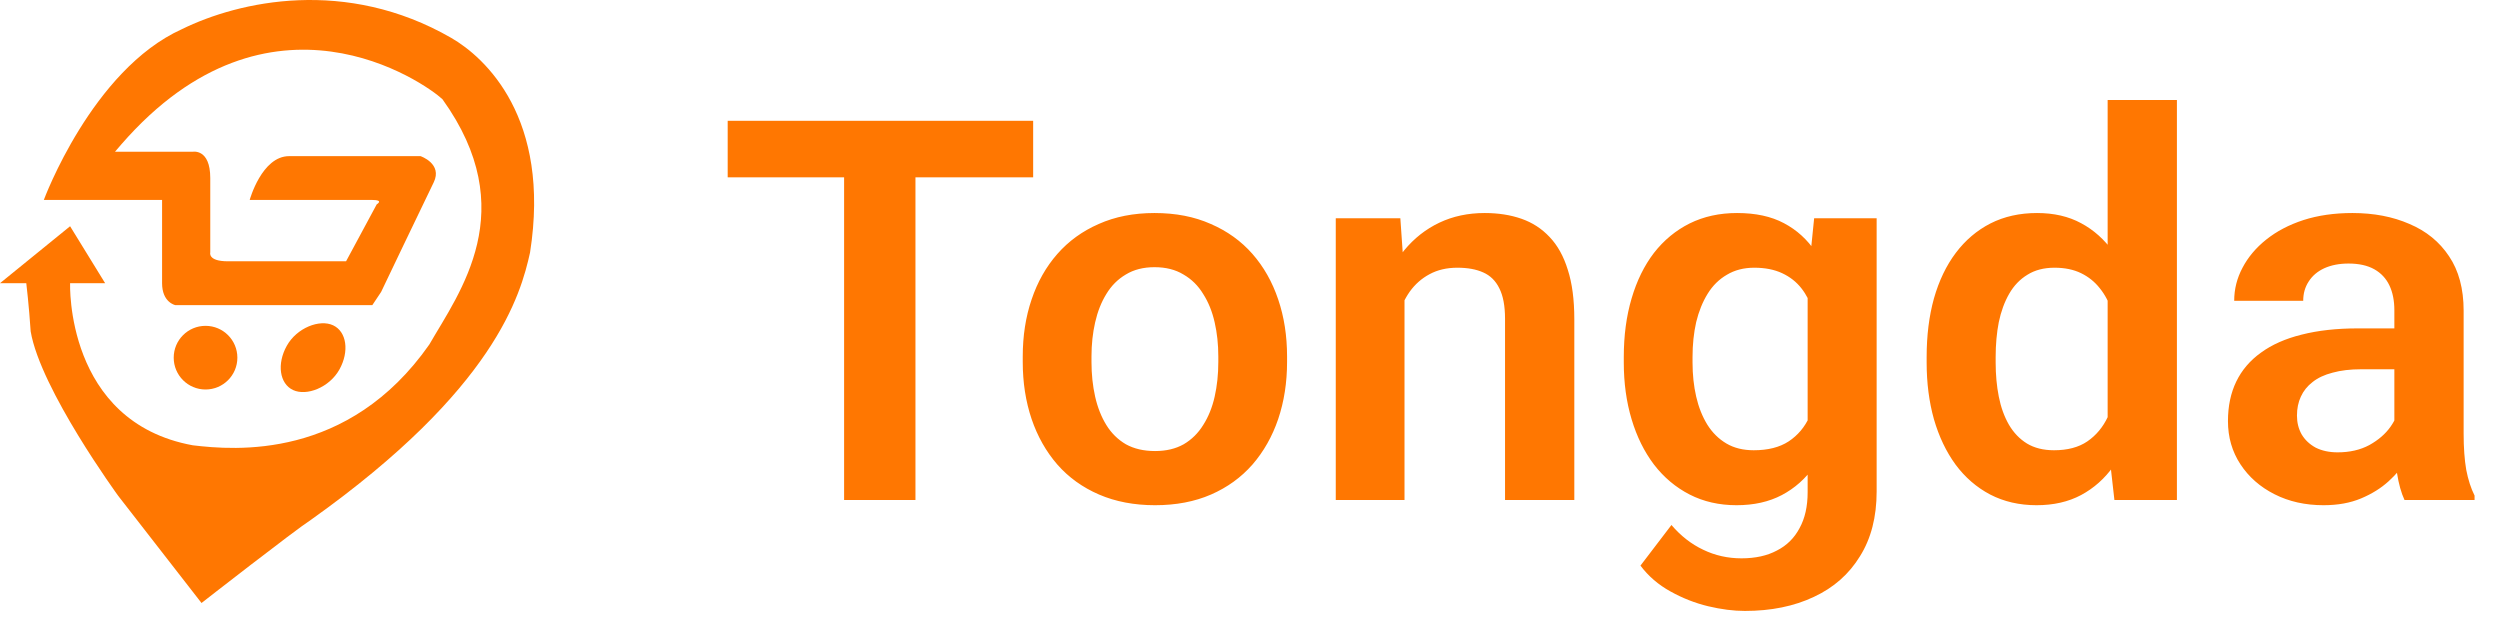 <svg width="225" height="57" viewBox="0 0 225 57" fill="none" xmlns="http://www.w3.org/2000/svg">
<path fill-rule="evenodd" clip-rule="evenodd" d="M6.308 25.488C6.308 25.488 5.86 37.973 17.347 40.076C21.119 40.526 31.355 41.414 38.637 31.008C41.365 26.276 47.007 18.928 39.819 8.928C38.242 7.459 24.305 -2.378 10.934 12.976L10.347 13.659H17.347C17.347 13.659 18.924 13.35 18.924 16.025V22.728C18.924 22.728 18.693 23.516 20.501 23.516H31.146L33.906 18.391C33.906 18.391 34.583 17.996 33.511 17.996H22.472C22.472 17.996 23.557 14.053 26.021 14.053H37.848C37.848 14.053 39.856 14.731 39.031 16.419C38.205 18.107 34.3 26.276 34.3 26.276L33.511 27.459H15.77C15.77 27.459 14.587 27.219 14.587 25.488V17.996H3.943C3.943 17.996 8.275 6.281 16.366 2.628C21.542 0.084 31.146 -2.041 40.608 3.408C43.666 5.169 49.604 10.628 47.704 22.728C46.863 26.523 44.564 34.992 27.992 46.779C26.528 47.72 18.136 54.27 18.136 54.27L10.645 44.634C10.645 44.634 3.645 35.041 2.76 29.825C2.613 27.546 2.366 25.488 2.366 25.488H0L6.308 20.362L9.462 25.488H6.308Z" fill="#FF7701"/>
<path fill-rule="evenodd" clip-rule="evenodd" d="M29.982 29.278C31.201 29.849 31.454 31.629 30.548 33.254C29.642 34.879 27.591 35.673 26.374 35.102C25.157 34.532 24.903 32.752 25.808 31.127C26.714 29.501 28.765 28.707 29.982 29.278Z" fill="#FF7701"/>
<path d="M18.498 35.055C20.081 35.055 21.363 33.773 21.363 32.191C21.363 30.608 20.081 29.326 18.498 29.326C16.916 29.326 15.634 30.608 15.634 32.191C15.634 33.773 16.916 35.055 18.498 35.055Z" fill="#FF7701"/>
<path d="M82.391 10.875V45H75.969V10.875H82.391ZM92.984 10.875V15.961H65.492V10.875H92.984ZM92.047 32.578V32.086C92.047 30.227 92.312 28.516 92.844 26.953C93.375 25.375 94.148 24.008 95.164 22.852C96.18 21.695 97.422 20.797 98.891 20.156C100.359 19.5 102.031 19.172 103.906 19.172C105.812 19.172 107.5 19.5 108.969 20.156C110.453 20.797 111.703 21.695 112.719 22.852C113.734 24.008 114.508 25.375 115.039 26.953C115.57 28.516 115.836 30.227 115.836 32.086V32.578C115.836 34.422 115.57 36.133 115.039 37.711C114.508 39.273 113.734 40.641 112.719 41.812C111.703 42.969 110.461 43.867 108.992 44.508C107.523 45.148 105.844 45.469 103.953 45.469C102.078 45.469 100.398 45.148 98.914 44.508C97.43 43.867 96.18 42.969 95.164 41.812C94.148 40.641 93.375 39.273 92.844 37.711C92.312 36.133 92.047 34.422 92.047 32.578ZM98.234 32.086V32.578C98.234 33.688 98.344 34.727 98.562 35.695C98.781 36.664 99.117 37.516 99.57 38.25C100.023 38.984 100.609 39.562 101.328 39.984C102.062 40.391 102.938 40.594 103.953 40.594C104.953 40.594 105.812 40.391 106.531 39.984C107.25 39.562 107.836 38.984 108.289 38.25C108.758 37.516 109.102 36.664 109.32 35.695C109.539 34.727 109.648 33.688 109.648 32.578V32.086C109.648 30.992 109.539 29.969 109.32 29.016C109.102 28.047 108.758 27.195 108.289 26.461C107.836 25.711 107.242 25.125 106.508 24.703C105.789 24.266 104.922 24.047 103.906 24.047C102.906 24.047 102.047 24.266 101.328 24.703C100.609 25.125 100.023 25.711 99.57 26.461C99.117 27.195 98.781 28.047 98.562 29.016C98.344 29.969 98.234 30.992 98.234 32.086ZM126.406 25.055V45H120.219V19.641H126.031L126.406 25.055ZM125.422 31.406H123.594C123.609 29.562 123.859 27.891 124.344 26.391C124.828 24.891 125.508 23.602 126.383 22.523C127.273 21.445 128.328 20.617 129.547 20.039C130.766 19.461 132.125 19.172 133.625 19.172C134.844 19.172 135.945 19.344 136.93 19.688C137.914 20.031 138.758 20.578 139.461 21.328C140.18 22.078 140.727 23.062 141.102 24.281C141.492 25.484 141.688 26.969 141.688 28.734V45H135.453V28.688C135.453 27.531 135.281 26.617 134.938 25.945C134.609 25.273 134.125 24.797 133.484 24.516C132.859 24.234 132.086 24.094 131.164 24.094C130.211 24.094 129.375 24.289 128.656 24.68C127.953 25.055 127.359 25.578 126.875 26.25C126.406 26.922 126.047 27.695 125.797 28.57C125.547 29.445 125.422 30.391 125.422 31.406ZM163.273 19.641H168.898V44.227C168.898 46.523 168.398 48.469 167.398 50.062C166.414 51.672 165.031 52.891 163.25 53.719C161.469 54.562 159.398 54.984 157.039 54.984C156.023 54.984 154.922 54.844 153.734 54.562C152.562 54.281 151.43 53.836 150.336 53.227C149.258 52.633 148.359 51.859 147.641 50.906L150.43 47.25C151.273 48.234 152.227 48.977 153.289 49.477C154.352 49.992 155.5 50.25 156.734 50.25C157.984 50.25 159.047 50.016 159.922 49.547C160.812 49.094 161.492 48.422 161.961 47.531C162.445 46.656 162.688 45.578 162.688 44.297V25.43L163.273 19.641ZM146.141 32.625V32.133C146.141 30.195 146.375 28.438 146.844 26.859C147.312 25.266 147.984 23.898 148.859 22.758C149.75 21.617 150.82 20.734 152.07 20.109C153.336 19.484 154.758 19.172 156.336 19.172C158.008 19.172 159.414 19.477 160.555 20.086C161.711 20.695 162.664 21.562 163.414 22.688C164.18 23.812 164.773 25.148 165.195 26.695C165.633 28.227 165.969 29.914 166.203 31.758V33.094C165.984 34.891 165.633 36.539 165.148 38.039C164.68 39.539 164.055 40.852 163.273 41.977C162.492 43.086 161.523 43.945 160.367 44.555C159.211 45.164 157.852 45.469 156.289 45.469C154.727 45.469 153.32 45.148 152.07 44.508C150.82 43.867 149.75 42.969 148.859 41.812C147.984 40.656 147.312 39.297 146.844 37.734C146.375 36.172 146.141 34.469 146.141 32.625ZM152.328 32.133V32.625C152.328 33.719 152.438 34.742 152.656 35.695C152.875 36.648 153.211 37.492 153.664 38.227C154.117 38.945 154.688 39.508 155.375 39.914C156.062 40.32 156.883 40.523 157.836 40.523C159.117 40.523 160.164 40.258 160.977 39.727C161.805 39.18 162.43 38.438 162.852 37.5C163.289 36.547 163.57 35.477 163.695 34.289V30.609C163.617 29.672 163.445 28.805 163.18 28.008C162.93 27.211 162.578 26.523 162.125 25.945C161.672 25.367 161.094 24.914 160.391 24.586C159.688 24.258 158.852 24.094 157.883 24.094C156.945 24.094 156.125 24.305 155.422 24.727C154.719 25.133 154.141 25.703 153.688 26.438C153.234 27.172 152.891 28.023 152.656 28.992C152.438 29.961 152.328 31.008 152.328 32.133ZM189.688 39.609V9H195.922V45H190.297L189.688 39.609ZM173.398 32.625V32.133C173.398 30.195 173.617 28.438 174.055 26.859C174.508 25.266 175.164 23.898 176.023 22.758C176.883 21.617 177.922 20.734 179.141 20.109C180.375 19.484 181.773 19.172 183.336 19.172C184.852 19.172 186.172 19.477 187.297 20.086C188.438 20.695 189.406 21.562 190.203 22.688C191.016 23.812 191.664 25.148 192.148 26.695C192.633 28.227 192.984 29.914 193.203 31.758V33.094C192.984 34.891 192.633 36.539 192.148 38.039C191.664 39.539 191.016 40.852 190.203 41.977C189.406 43.086 188.438 43.945 187.297 44.555C186.156 45.164 184.82 45.469 183.289 45.469C181.742 45.469 180.352 45.148 179.117 44.508C177.898 43.867 176.859 42.969 176 41.812C175.156 40.656 174.508 39.297 174.055 37.734C173.617 36.172 173.398 34.469 173.398 32.625ZM179.609 32.133V32.625C179.609 33.719 179.703 34.742 179.891 35.695C180.078 36.648 180.383 37.492 180.805 38.227C181.227 38.945 181.766 39.508 182.422 39.914C183.094 40.32 183.906 40.523 184.859 40.523C186.078 40.523 187.078 40.258 187.859 39.727C188.656 39.18 189.273 38.438 189.711 37.5C190.148 36.547 190.43 35.477 190.555 34.289V30.609C190.492 29.672 190.328 28.805 190.062 28.008C189.812 27.211 189.453 26.523 188.984 25.945C188.531 25.367 187.969 24.914 187.297 24.586C186.625 24.258 185.828 24.094 184.906 24.094C183.953 24.094 183.141 24.305 182.469 24.727C181.797 25.133 181.25 25.703 180.828 26.438C180.406 27.172 180.094 28.023 179.891 28.992C179.703 29.961 179.609 31.008 179.609 32.133ZM215.492 39.609V27.914C215.492 27.055 215.344 26.312 215.047 25.688C214.75 25.062 214.297 24.578 213.688 24.234C213.078 23.891 212.305 23.719 211.367 23.719C210.539 23.719 209.812 23.859 209.188 24.141C208.578 24.422 208.109 24.82 207.781 25.336C207.453 25.836 207.289 26.414 207.289 27.07H201.078C201.078 26.023 201.328 25.031 201.828 24.094C202.328 23.141 203.039 22.297 203.961 21.562C204.898 20.812 206.016 20.227 207.312 19.805C208.625 19.383 210.094 19.172 211.719 19.172C213.641 19.172 215.352 19.5 216.852 20.156C218.367 20.797 219.555 21.766 220.414 23.062C221.289 24.359 221.727 25.992 221.727 27.961V39.023C221.727 40.289 221.805 41.375 221.961 42.281C222.133 43.172 222.383 43.945 222.711 44.602V45H216.406C216.109 44.359 215.883 43.547 215.727 42.562C215.57 41.562 215.492 40.578 215.492 39.609ZM216.359 29.555L216.406 33.234H212.492C211.523 33.234 210.672 33.336 209.938 33.539C209.203 33.727 208.602 34.008 208.133 34.383C207.664 34.742 207.312 35.18 207.078 35.695C206.844 36.195 206.727 36.766 206.727 37.406C206.727 38.031 206.867 38.594 207.148 39.094C207.445 39.594 207.867 39.992 208.414 40.289C208.977 40.57 209.633 40.711 210.383 40.711C211.477 40.711 212.43 40.492 213.242 40.055C214.055 39.602 214.688 39.055 215.141 38.414C215.594 37.773 215.836 37.164 215.867 36.586L217.648 39.258C217.43 39.898 217.102 40.578 216.664 41.297C216.227 42.016 215.664 42.688 214.977 43.312C214.289 43.938 213.461 44.453 212.492 44.859C211.523 45.266 210.398 45.469 209.117 45.469C207.477 45.469 206.008 45.141 204.711 44.484C203.414 43.828 202.391 42.93 201.641 41.789C200.891 40.648 200.516 39.352 200.516 37.898C200.516 36.555 200.766 35.367 201.266 34.336C201.766 33.305 202.508 32.438 203.492 31.734C204.477 31.016 205.695 30.477 207.148 30.117C208.617 29.742 210.297 29.555 212.188 29.555H216.359Z" fill="#FF7701"/>
</svg>
